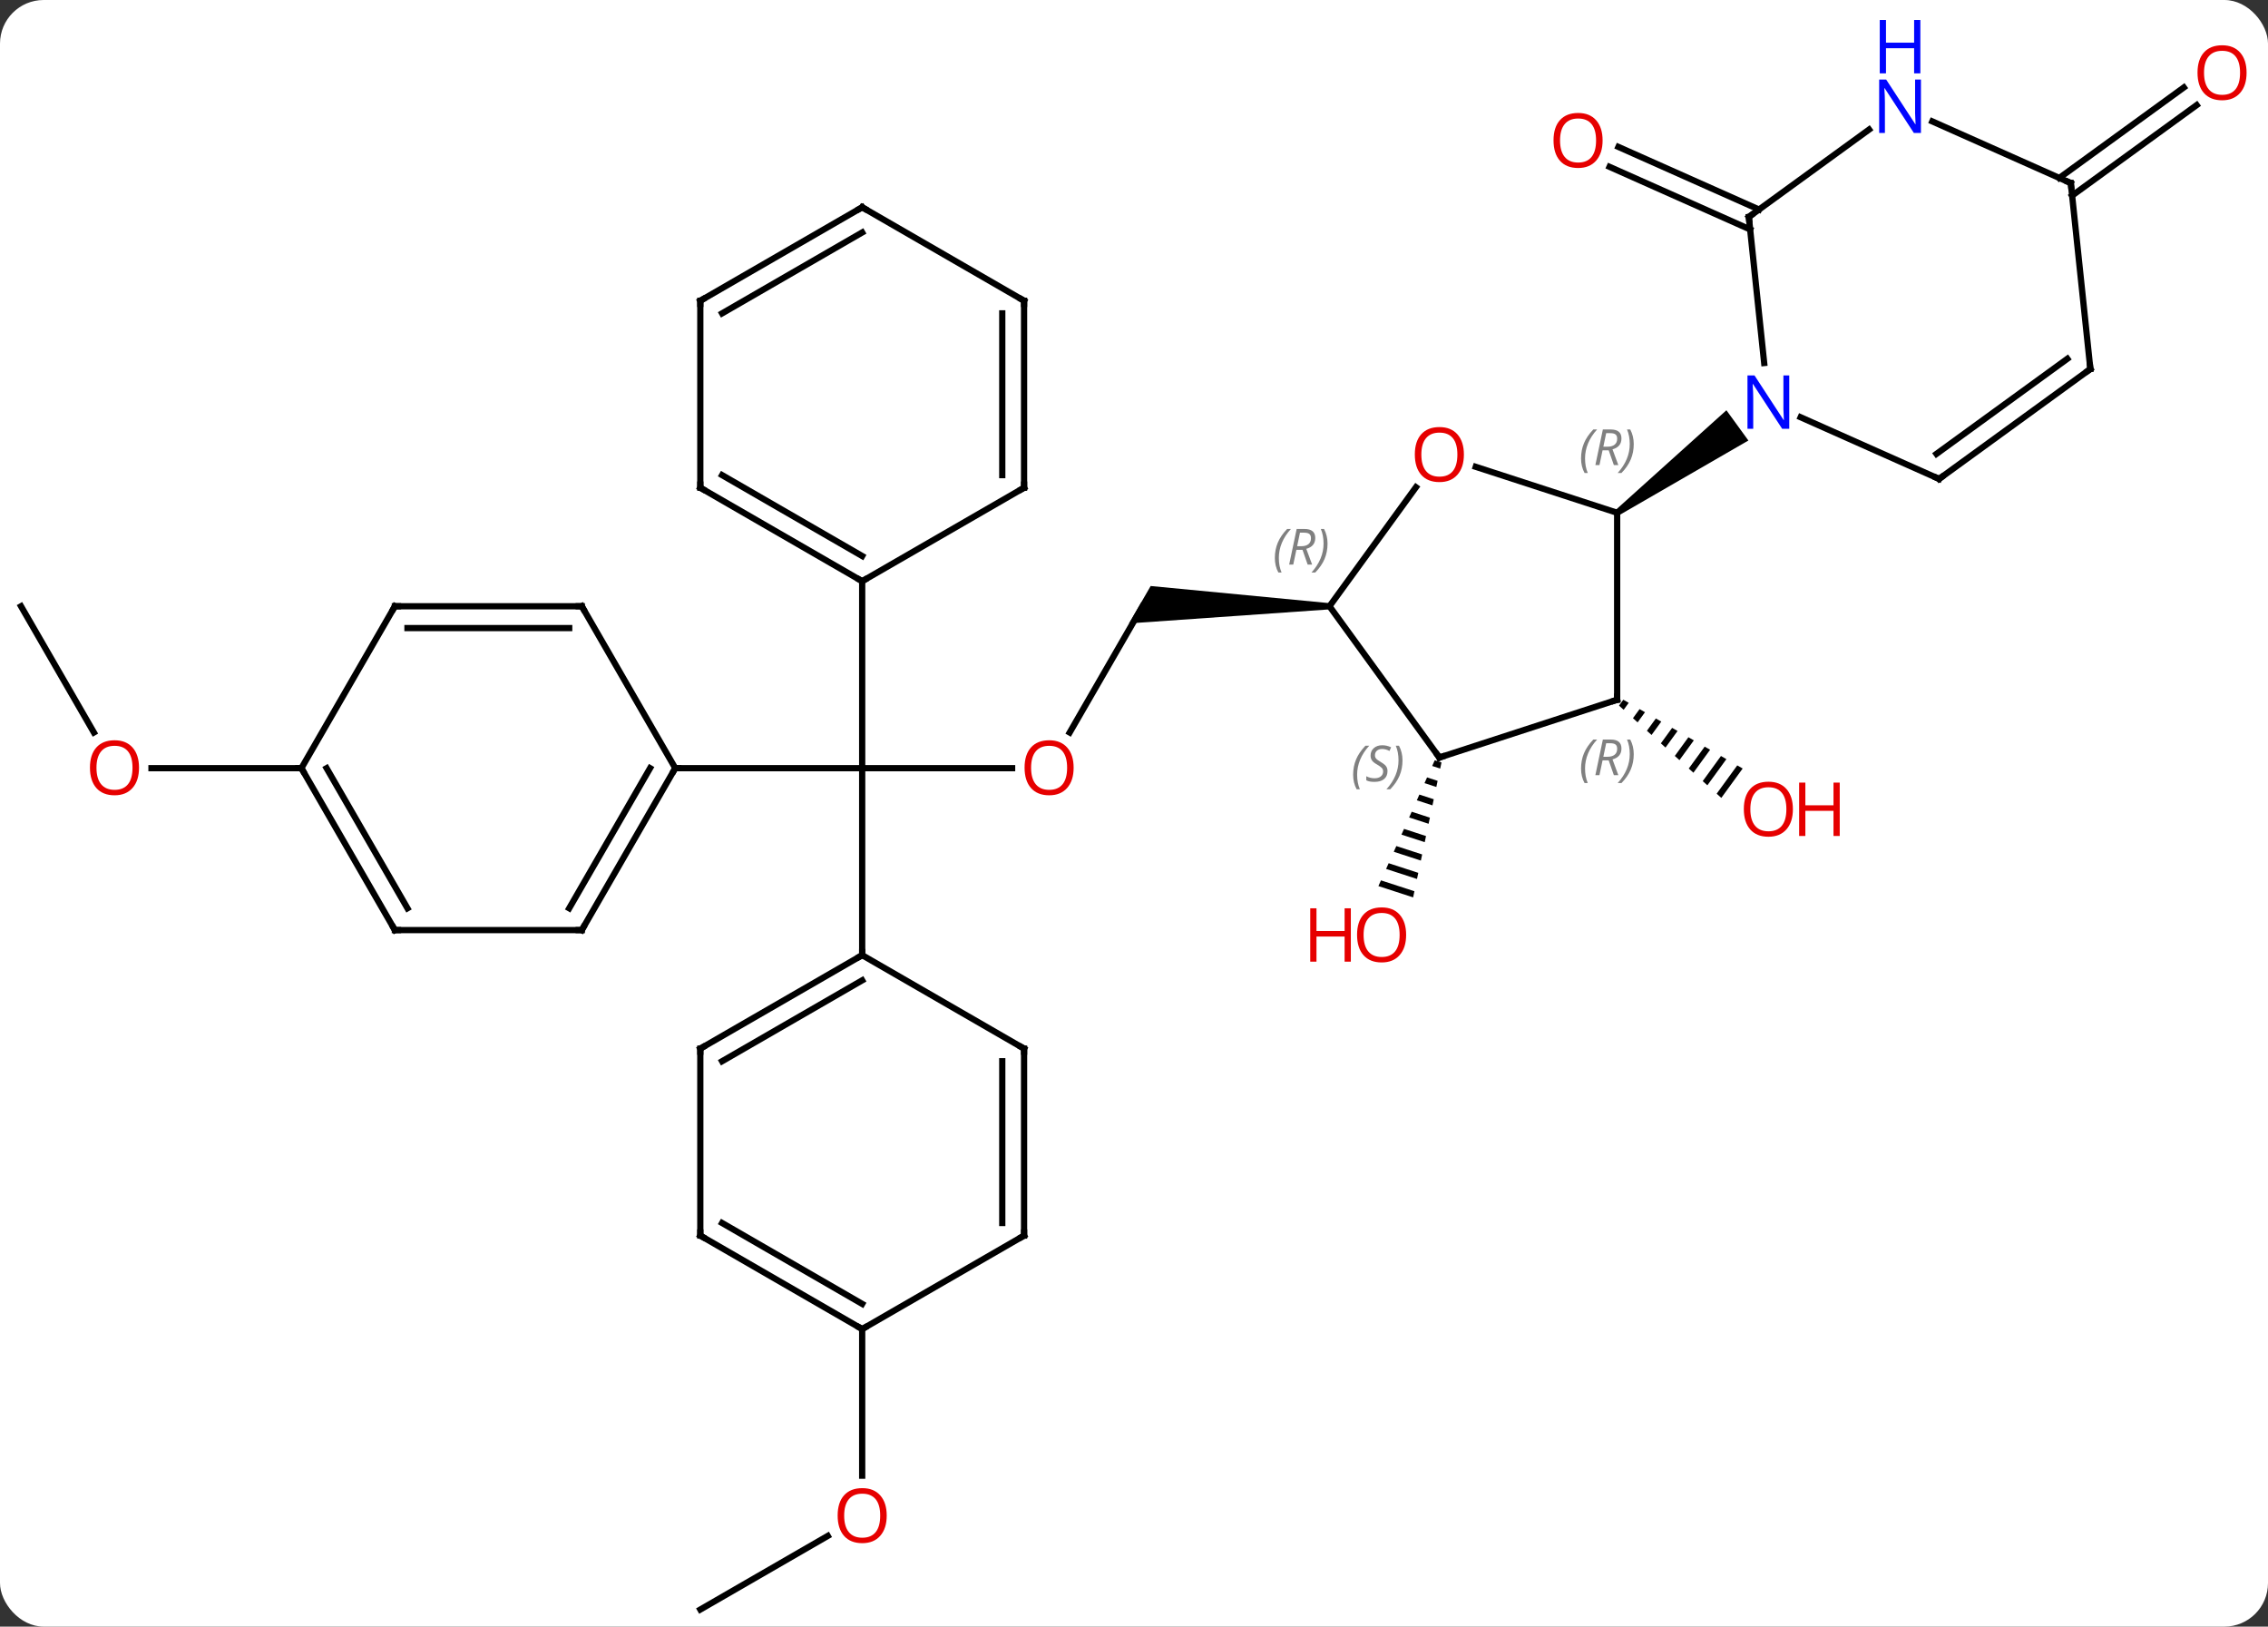 <svg width="364" viewBox="0 0 364 261" style="fill-opacity:1; color-rendering:auto; color-interpolation:auto; text-rendering:auto; stroke:black; stroke-linecap:square; stroke-miterlimit:10; shape-rendering:auto; stroke-opacity:1; fill:black; stroke-dasharray:none; font-weight:normal; stroke-width:1; font-family:'Open Sans'; font-style:normal; stroke-linejoin:miter; font-size:12; stroke-dashoffset:0; image-rendering:auto;" height="261" class="cas-substance-image" xmlns:xlink="http://www.w3.org/1999/xlink" xmlns="http://www.w3.org/2000/svg"><rect x="0" y="0" width="364" height="261" fill="#333333" stroke="none"/><svg class="cas-substance-single-component"><rect y="0" x="0" width="364" stroke="none" ry="7" rx="7" height="261" fill="white" class="cas-substance-group"/><svg y="0" x="0" width="364" viewBox="0 0 364 261" style="fill:black;" height="261" class="cas-substance-single-component-image"><svg><g><g transform="translate(180,135)" style="text-rendering:geometricPrecision; color-rendering:optimizeQuality; color-interpolation:linearRGB; stroke-linecap:butt; image-rendering:optimizeQuality;"><line y2="-11.742" y1="-11.742" x2="-17.562" x1="-41.625" style="fill:none;"/><line y2="18.258" y1="-11.742" x2="-41.625" x1="-41.625" style="fill:none;"/><line y2="-11.742" y1="-11.742" x2="-71.625" x1="-41.625" style="fill:none;"/><line y2="-41.742" y1="-11.742" x2="-41.625" x1="-41.625" style="fill:none;"/><line y2="-37.722" y1="-17.464" x2="3.375" x1="-8.322" style="fill:none;"/><path style="stroke:none;" d="M33.375 -38.222 L33.375 -37.222 L1.21 -34.972 L4.674 -40.972 Z"/><line y2="123.258" y1="111.447" x2="-67.605" x1="-47.148" style="fill:none;"/><line y2="78.258" y1="101.781" x2="-41.625" x1="-41.625" style="fill:none;"/><line y2="-37.722" y1="-17.47" x2="-176.625" x1="-164.932" style="fill:none;"/><line y2="-11.742" y1="-11.742" x2="-131.625" x1="-155.688" style="fill:none;"/><path style="stroke:none;" d="M50.268 -13.014 L49.857 -12.096 L51.144 -11.678 L51.144 -11.678 L51.351 -12.662 L50.268 -13.014 ZM49.035 -10.261 L48.624 -9.343 L48.624 -9.343 L50.523 -8.725 L50.73 -9.709 L49.035 -10.261 ZM47.802 -7.508 L47.391 -6.59 L49.902 -5.773 L50.109 -6.757 L47.802 -7.508 ZM46.569 -4.754 L46.158 -3.836 L49.282 -2.82 L49.489 -3.804 L46.569 -4.754 ZM45.336 -2.001 L44.925 -1.083 L48.661 0.132 L48.868 -0.852 L45.336 -2.001 ZM44.102 0.752 L43.691 1.67 L43.691 1.67 L48.04 3.085 L48.247 2.1 L44.102 0.752 ZM42.869 3.506 L42.458 4.423 L47.419 6.037 L47.626 5.053 L47.626 5.053 L42.869 3.506 ZM41.636 6.259 L41.225 7.177 L46.799 8.99 L46.799 8.99 L47.005 8.005 L47.005 8.005 L41.636 6.259 Z"/><path style="stroke:none;" d="M80.528 -22.728 L79.841 -21.783 L80.587 -21.11 L81.399 -22.226 L80.528 -22.728 ZM83.141 -21.223 L82.08 -19.764 L82.826 -19.091 L82.826 -19.091 L84.012 -20.721 L83.141 -21.223 ZM85.754 -19.717 L84.319 -17.744 L85.065 -17.071 L86.625 -19.215 L85.754 -19.717 ZM88.367 -18.212 L86.558 -15.725 L87.304 -15.052 L89.238 -17.71 L88.367 -18.212 ZM90.98 -16.706 L88.797 -13.706 L89.543 -13.033 L91.851 -16.205 L91.851 -16.205 L90.98 -16.706 ZM93.593 -15.201 L91.036 -11.687 L91.782 -11.013 L94.464 -14.699 L94.464 -14.699 L93.593 -15.201 ZM96.206 -13.696 L93.275 -9.667 L94.021 -8.994 L97.076 -13.194 L96.206 -13.696 ZM98.819 -12.19 L95.514 -7.648 L96.26 -6.975 L99.689 -11.689 L99.689 -11.689 L98.819 -12.19 Z"/><line y2="-98.181" y1="-108.23" x2="100.888" x1="78.322" style="fill:none;"/><line y2="-101.379" y1="-111.427" x2="102.312" x1="79.745" style="fill:none;"/><line y2="-106.446" y1="-120.966" x2="150.506" x1="170.492" style="fill:none;"/><line y2="-103.615" y1="-118.134" x2="152.563" x1="172.549" style="fill:none;"/><line y2="33.258" y1="18.258" x2="-67.605" x1="-41.625" style="fill:none;"/><line y2="35.279" y1="22.299" x2="-64.105" x1="-41.625" style="fill:none;"/><line y2="33.258" y1="18.258" x2="-15.642" x1="-41.625" style="fill:none;"/><line y2="63.258" y1="33.258" x2="-67.605" x1="-67.605" style="fill:none;"/><line y2="63.258" y1="33.258" x2="-15.642" x1="-15.642" style="fill:none;"/><line y2="61.237" y1="35.279" x2="-19.142" x1="-19.142" style="fill:none;"/><line y2="78.258" y1="63.258" x2="-41.625" x1="-67.605" style="fill:none;"/><line y2="74.216" y1="61.237" x2="-41.625" x1="-64.105" style="fill:none;"/><line y2="78.258" y1="63.258" x2="-41.625" x1="-15.642" style="fill:none;"/><line y2="14.238" y1="-11.742" x2="-86.625" x1="-71.625" style="fill:none;"/><line y2="10.738" y1="-11.742" x2="-88.646" x1="-75.666" style="fill:none;"/><line y2="-37.722" y1="-11.742" x2="-86.625" x1="-71.625" style="fill:none;"/><line y2="14.238" y1="14.238" x2="-116.625" x1="-86.625" style="fill:none;"/><line y2="-37.722" y1="-37.722" x2="-116.625" x1="-86.625" style="fill:none;"/><line y2="-34.222" y1="-34.222" x2="-114.604" x1="-88.646" style="fill:none;"/><line y2="-11.742" y1="14.238" x2="-131.625" x1="-116.625" style="fill:none;"/><line y2="-11.742" y1="10.738" x2="-127.584" x1="-114.604" style="fill:none;"/><line y2="-11.742" y1="-37.722" x2="-131.625" x1="-116.625" style="fill:none;"/><line y2="-56.742" y1="-41.742" x2="-67.605" x1="-41.625" style="fill:none;"/><line y2="-58.763" y1="-45.783" x2="-64.105" x1="-41.625" style="fill:none;"/><line y2="-56.742" y1="-41.742" x2="-15.642" x1="-41.625" style="fill:none;"/><line y2="-86.742" y1="-56.742" x2="-67.605" x1="-67.605" style="fill:none;"/><line y2="-86.742" y1="-56.742" x2="-15.642" x1="-15.642" style="fill:none;"/><line y2="-84.721" y1="-58.763" x2="-19.142" x1="-19.142" style="fill:none;"/><line y2="-101.742" y1="-86.742" x2="-41.625" x1="-67.605" style="fill:none;"/><line y2="-97.701" y1="-84.721" x2="-41.625" x1="-64.105" style="fill:none;"/><line y2="-101.742" y1="-86.742" x2="-41.625" x1="-15.642" style="fill:none;"/><line y2="-56.823" y1="-37.722" x2="47.252" x1="33.375" style="fill:none;"/><line y2="-13.452" y1="-37.722" x2="51.009" x1="33.375" style="fill:none;"/><line y2="-52.722" y1="-60.097" x2="79.542" x1="56.849" style="fill:none;"/><line y2="-22.722" y1="-13.452" x2="79.542" x1="51.009" style="fill:none;"/><line y2="-22.722" y1="-52.722" x2="79.542" x1="79.542" style="fill:none;"/><path style="stroke:none;" d="M79.836 -52.318 L79.248 -53.127 L97.079 -69.172 L100.606 -64.318 Z"/><line y2="-100.191" y1="-76.751" x2="100.677" x1="103.14" style="fill:none;"/><line y2="-58.155" y1="-68.05" x2="131.217" x1="108.991" style="fill:none;"/><line y2="-114.214" y1="-100.191" x2="119.977" x1="100.677" style="fill:none;"/><line y2="-75.789" y1="-58.155" x2="155.49" x1="131.217" style="fill:none;"/><line y2="-77.433" y1="-62.174" x2="151.798" x1="130.795" style="fill:none;"/><line y2="-105.624" y1="-115.519" x2="152.352" x1="130.126" style="fill:none;"/><line y2="-105.624" y1="-75.789" x2="152.352" x1="155.49" style="fill:none;"/></g><g transform="translate(180,135)" style="fill:rgb(230,0,0); text-rendering:geometricPrecision; color-rendering:optimizeQuality; image-rendering:optimizeQuality; font-family:'Open Sans'; stroke:rgb(230,0,0); color-interpolation:linearRGB;"><path style="stroke:none;" d="M-7.688 -11.812 Q-7.688 -9.75 -8.727 -8.57 Q-9.766 -7.39 -11.609 -7.39 Q-13.5 -7.39 -14.531 -8.555 Q-15.562 -9.719 -15.562 -11.828 Q-15.562 -13.922 -14.531 -15.07 Q-13.5 -16.219 -11.609 -16.219 Q-9.75 -16.219 -8.719 -15.047 Q-7.688 -13.875 -7.688 -11.812 ZM-14.516 -11.812 Q-14.516 -10.078 -13.773 -9.172 Q-13.031 -8.265 -11.609 -8.265 Q-10.188 -8.265 -9.461 -9.164 Q-8.734 -10.062 -8.734 -11.812 Q-8.734 -13.547 -9.461 -14.437 Q-10.188 -15.328 -11.609 -15.328 Q-13.031 -15.328 -13.773 -14.43 Q-14.516 -13.531 -14.516 -11.812 Z"/><path style="stroke:none;" d="M-37.688 108.188 Q-37.688 110.25 -38.727 111.43 Q-39.766 112.61 -41.609 112.61 Q-43.5 112.61 -44.531 111.445 Q-45.562 110.281 -45.562 108.172 Q-45.562 106.078 -44.531 104.93 Q-43.5 103.781 -41.609 103.781 Q-39.75 103.781 -38.719 104.953 Q-37.688 106.125 -37.688 108.188 ZM-44.516 108.188 Q-44.516 109.922 -43.773 110.828 Q-43.031 111.735 -41.609 111.735 Q-40.188 111.735 -39.461 110.836 Q-38.734 109.938 -38.734 108.188 Q-38.734 106.453 -39.461 105.563 Q-40.188 104.672 -41.609 104.672 Q-43.031 104.672 -43.773 105.57 Q-44.516 106.469 -44.516 108.188 Z"/><path style="stroke:none;" d="M-157.688 -11.812 Q-157.688 -9.75 -158.727 -8.57 Q-159.766 -7.39 -161.609 -7.39 Q-163.5 -7.39 -164.531 -8.555 Q-165.562 -9.719 -165.562 -11.828 Q-165.562 -13.922 -164.531 -15.07 Q-163.5 -16.219 -161.609 -16.219 Q-159.75 -16.219 -158.719 -15.047 Q-157.688 -13.875 -157.688 -11.812 ZM-164.516 -11.812 Q-164.516 -10.078 -163.773 -9.172 Q-163.031 -8.265 -161.609 -8.265 Q-160.188 -8.265 -159.461 -9.164 Q-158.734 -10.062 -158.734 -11.812 Q-158.734 -13.547 -159.461 -14.437 Q-160.188 -15.328 -161.609 -15.328 Q-163.031 -15.328 -163.773 -14.43 Q-164.516 -13.531 -164.516 -11.812 Z"/><path style="stroke:none;" d="M45.676 15.008 Q45.676 17.07 44.637 18.25 Q43.598 19.43 41.755 19.43 Q39.864 19.43 38.833 18.265 Q37.801 17.101 37.801 14.992 Q37.801 12.898 38.833 11.75 Q39.864 10.601 41.755 10.601 Q43.614 10.601 44.645 11.773 Q45.676 12.945 45.676 15.008 ZM38.848 15.008 Q38.848 16.742 39.591 17.648 Q40.333 18.555 41.755 18.555 Q43.176 18.555 43.903 17.656 Q44.63 16.758 44.63 15.008 Q44.63 13.273 43.903 12.383 Q43.176 11.492 41.755 11.492 Q40.333 11.492 39.591 12.39 Q38.848 13.289 38.848 15.008 Z"/><path style="stroke:none;" d="M36.801 19.305 L35.801 19.305 L35.801 15.273 L31.286 15.273 L31.286 19.305 L30.286 19.305 L30.286 10.742 L31.286 10.742 L31.286 14.383 L35.801 14.383 L35.801 10.742 L36.801 10.742 L36.801 19.305 Z"/><path style="stroke:none;" d="M107.749 -5.161 Q107.749 -3.099 106.71 -1.919 Q105.671 -0.739 103.828 -0.739 Q101.937 -0.739 100.906 -1.903 Q99.874 -3.068 99.874 -5.177 Q99.874 -7.271 100.906 -8.419 Q101.937 -9.568 103.828 -9.568 Q105.687 -9.568 106.718 -8.396 Q107.749 -7.224 107.749 -5.161 ZM100.921 -5.161 Q100.921 -3.427 101.664 -2.521 Q102.406 -1.614 103.828 -1.614 Q105.249 -1.614 105.976 -2.513 Q106.703 -3.411 106.703 -5.161 Q106.703 -6.896 105.976 -7.786 Q105.249 -8.677 103.828 -8.677 Q102.406 -8.677 101.664 -7.779 Q100.921 -6.88 100.921 -5.161 Z"/><path style="stroke:none;" d="M115.265 -0.864 L114.265 -0.864 L114.265 -4.896 L109.749 -4.896 L109.749 -0.864 L108.749 -0.864 L108.749 -9.427 L109.749 -9.427 L109.749 -5.786 L114.265 -5.786 L114.265 -9.427 L115.265 -9.427 L115.265 -0.864 Z"/><path style="stroke:none;" d="M77.207 -112.465 Q77.207 -110.403 76.167 -109.223 Q75.128 -108.043 73.285 -108.043 Q71.394 -108.043 70.363 -109.207 Q69.332 -110.372 69.332 -112.481 Q69.332 -114.575 70.363 -115.723 Q71.394 -116.872 73.285 -116.872 Q75.144 -116.872 76.175 -115.7 Q77.207 -114.528 77.207 -112.465 ZM70.378 -112.465 Q70.378 -110.731 71.121 -109.825 Q71.863 -108.918 73.285 -108.918 Q74.707 -108.918 75.433 -109.817 Q76.16 -110.715 76.16 -112.465 Q76.16 -114.2 75.433 -115.09 Q74.707 -115.981 73.285 -115.981 Q71.863 -115.981 71.121 -115.082 Q70.378 -114.184 70.378 -112.465 Z"/><path style="stroke:none;" d="M180.562 -123.328 Q180.562 -121.266 179.523 -120.086 Q178.484 -118.906 176.641 -118.906 Q174.75 -118.906 173.719 -120.07 Q172.688 -121.235 172.688 -123.344 Q172.688 -125.438 173.719 -126.586 Q174.75 -127.735 176.641 -127.735 Q178.5 -127.735 179.531 -126.563 Q180.562 -125.391 180.562 -123.328 ZM173.734 -123.328 Q173.734 -121.594 174.477 -120.688 Q175.219 -119.781 176.641 -119.781 Q178.062 -119.781 178.789 -120.68 Q179.516 -121.578 179.516 -123.328 Q179.516 -125.063 178.789 -125.953 Q178.062 -126.844 176.641 -126.844 Q175.219 -126.844 174.477 -125.945 Q173.734 -125.047 173.734 -123.328 Z"/></g><g transform="translate(180,135)" style="stroke-linecap:butt; text-rendering:geometricPrecision; color-rendering:optimizeQuality; image-rendering:optimizeQuality; font-family:'Open Sans'; color-interpolation:linearRGB; stroke-miterlimit:5;"><path style="fill:none;" d="M-42.058 18.508 L-41.625 18.258 L-41.625 17.758"/><path style="fill:none;" d="M-67.172 33.008 L-67.605 33.258 L-67.605 33.758"/><path style="fill:none;" d="M-16.075 33.008 L-15.642 33.258 L-15.642 33.758"/><path style="fill:none;" d="M-67.605 62.758 L-67.605 63.258 L-67.172 63.508"/><path style="fill:none;" d="M-15.642 62.758 L-15.642 63.258 L-16.075 63.508"/><path style="fill:none;" d="M-42.058 78.008 L-41.625 78.258 L-41.192 78.008"/><path style="fill:none;" d="M-71.875 -11.309 L-71.625 -11.742 L-71.125 -11.742"/><path style="fill:none;" d="M-86.375 13.805 L-86.625 14.238 L-87.125 14.238"/><path style="fill:none;" d="M-86.375 -37.289 L-86.625 -37.722 L-87.125 -37.722"/><path style="fill:none;" d="M-116.125 14.238 L-116.625 14.238 L-116.875 13.805"/><path style="fill:none;" d="M-116.125 -37.722 L-116.625 -37.722 L-116.875 -37.289"/><path style="fill:none;" d="M-131.375 -11.309 L-131.625 -11.742 L-132.125 -11.742"/><path style="fill:none;" d="M-42.058 -41.992 L-41.625 -41.742 L-41.192 -41.992"/><path style="fill:none;" d="M-67.172 -56.492 L-67.605 -56.742 L-67.605 -57.242"/><path style="fill:none;" d="M-16.075 -56.492 L-15.642 -56.742 L-15.642 -57.242"/><path style="fill:none;" d="M-67.605 -86.242 L-67.605 -86.742 L-67.172 -86.992"/><path style="fill:none;" d="M-15.642 -86.242 L-15.642 -86.742 L-16.075 -86.992"/><path style="fill:none;" d="M-42.058 -101.492 L-41.625 -101.742 L-41.192 -101.492"/></g><g transform="translate(180,135)" style="stroke-linecap:butt; font-size:8px; fill:gray; text-rendering:geometricPrecision; image-rendering:optimizeQuality; color-rendering:optimizeQuality; font-family:'Open Sans'; font-style:italic; stroke:gray; color-interpolation:linearRGB; stroke-miterlimit:5;"><path style="stroke:none;" d="M24.606 -45.468 Q24.606 -46.796 25.075 -47.921 Q25.544 -49.046 26.575 -50.124 L27.184 -50.124 Q26.216 -49.062 25.731 -47.89 Q25.247 -46.718 25.247 -45.483 Q25.247 -44.155 25.684 -43.14 L25.169 -43.14 Q24.606 -44.171 24.606 -45.468 ZM28.059 -46.78 L27.559 -44.405 L26.903 -44.405 L28.106 -50.124 L29.356 -50.124 Q31.091 -50.124 31.091 -48.687 Q31.091 -47.327 29.653 -46.937 L30.591 -44.405 L29.872 -44.405 L29.044 -46.78 L28.059 -46.78 ZM28.638 -49.53 Q28.247 -47.608 28.184 -47.358 L28.841 -47.358 Q29.591 -47.358 29.997 -47.687 Q30.403 -48.015 30.403 -48.64 Q30.403 -49.108 30.145 -49.319 Q29.888 -49.53 29.294 -49.53 L28.638 -49.53 ZM33.063 -47.78 Q33.063 -46.452 32.587 -45.319 Q32.11 -44.187 31.095 -43.14 L30.485 -43.14 Q32.423 -45.296 32.423 -47.78 Q32.423 -49.108 31.985 -50.124 L32.501 -50.124 Q33.063 -49.062 33.063 -47.78 Z"/></g><g transform="translate(180,135)" style="stroke-linecap:butt; fill:rgb(230,0,0); text-rendering:geometricPrecision; color-rendering:optimizeQuality; image-rendering:optimizeQuality; font-family:'Open Sans'; stroke:rgb(230,0,0); color-interpolation:linearRGB; stroke-miterlimit:5;"><path style="stroke:none;" d="M54.947 -62.065 Q54.947 -60.003 53.907 -58.823 Q52.868 -57.643 51.025 -57.643 Q49.134 -57.643 48.103 -58.807 Q47.072 -59.972 47.072 -62.081 Q47.072 -64.175 48.103 -65.323 Q49.134 -66.472 51.025 -66.472 Q52.884 -66.472 53.915 -65.3 Q54.947 -64.128 54.947 -62.065 ZM48.118 -62.065 Q48.118 -60.331 48.861 -59.425 Q49.603 -58.518 51.025 -58.518 Q52.447 -58.518 53.173 -59.417 Q53.9 -60.315 53.9 -62.065 Q53.9 -63.8 53.173 -64.69 Q52.447 -65.581 51.025 -65.581 Q49.603 -65.581 48.861 -64.683 Q48.118 -63.784 48.118 -62.065 Z"/><path style="fill:none; stroke:black;" d="M50.715 -13.857 L51.009 -13.452 L51.484 -13.607"/></g><g transform="translate(180,135)" style="stroke-linecap:butt; font-size:8px; fill:gray; text-rendering:geometricPrecision; image-rendering:optimizeQuality; color-rendering:optimizeQuality; font-family:'Open Sans'; font-style:italic; stroke:gray; color-interpolation:linearRGB; stroke-miterlimit:5;"><path style="stroke:none;" d="M37.171 -10.684 Q37.171 -12.013 37.64 -13.138 Q38.109 -14.263 39.14 -15.341 L39.749 -15.341 Q38.781 -14.278 38.296 -13.106 Q37.812 -11.934 37.812 -10.7 Q37.812 -9.372 38.249 -8.356 L37.734 -8.356 Q37.171 -9.388 37.171 -10.684 ZM42.687 -11.278 Q42.687 -10.45 42.14 -9.997 Q41.593 -9.544 40.593 -9.544 Q40.187 -9.544 39.874 -9.598 Q39.562 -9.653 39.281 -9.794 L39.281 -10.45 Q39.906 -10.122 40.609 -10.122 Q41.234 -10.122 41.609 -10.419 Q41.984 -10.716 41.984 -11.231 Q41.984 -11.544 41.781 -11.77 Q41.577 -11.997 41.015 -12.325 Q40.421 -12.653 40.195 -12.981 Q39.968 -13.309 39.968 -13.763 Q39.968 -14.497 40.484 -14.958 Q40.999 -15.419 41.843 -15.419 Q42.218 -15.419 42.554 -15.341 Q42.89 -15.263 43.265 -15.091 L42.999 -14.497 Q42.749 -14.653 42.429 -14.739 Q42.109 -14.825 41.843 -14.825 Q41.312 -14.825 40.992 -14.552 Q40.671 -14.278 40.671 -13.809 Q40.671 -13.606 40.742 -13.458 Q40.812 -13.309 40.952 -13.177 Q41.093 -13.044 41.515 -12.794 Q42.077 -12.45 42.281 -12.255 Q42.484 -12.059 42.585 -11.825 Q42.687 -11.591 42.687 -11.278 ZM45.093 -12.997 Q45.093 -11.669 44.617 -10.536 Q44.14 -9.403 43.124 -8.356 L42.515 -8.356 Q44.452 -10.513 44.452 -12.997 Q44.452 -14.325 44.015 -15.341 L44.531 -15.341 Q45.093 -14.278 45.093 -12.997 Z"/><path style="stroke:none;" d="M73.749 -61.435 Q73.749 -62.763 74.218 -63.888 Q74.687 -65.013 75.718 -66.091 L76.328 -66.091 Q75.359 -65.029 74.874 -63.857 Q74.39 -62.685 74.39 -61.45 Q74.39 -60.122 74.828 -59.107 L74.312 -59.107 Q73.749 -60.138 73.749 -61.435 ZM77.203 -62.747 L76.703 -60.372 L76.046 -60.372 L77.249 -66.091 L78.499 -66.091 Q80.234 -66.091 80.234 -64.654 Q80.234 -63.294 78.796 -62.904 L79.734 -60.372 L79.015 -60.372 L78.187 -62.747 L77.203 -62.747 ZM77.781 -65.497 Q77.39 -63.575 77.328 -63.325 L77.984 -63.325 Q78.734 -63.325 79.14 -63.654 Q79.546 -63.982 79.546 -64.607 Q79.546 -65.076 79.288 -65.286 Q79.031 -65.497 78.437 -65.497 L77.781 -65.497 ZM82.206 -63.747 Q82.206 -62.419 81.73 -61.286 Q81.253 -60.154 80.238 -59.107 L79.628 -59.107 Q81.566 -61.263 81.566 -63.747 Q81.566 -65.076 81.128 -66.091 L81.644 -66.091 Q82.206 -65.029 82.206 -63.747 Z"/><path style="fill:none; stroke:black;" d="M79.067 -22.567 L79.542 -22.722 L79.542 -23.222"/><path style="stroke:none;" d="M73.749 -11.681 Q73.749 -13.009 74.218 -14.134 Q74.687 -15.259 75.718 -16.337 L76.327 -16.337 Q75.359 -15.275 74.874 -14.103 Q74.39 -12.931 74.39 -11.697 Q74.39 -10.368 74.827 -9.353 L74.312 -9.353 Q73.749 -10.384 73.749 -11.681 ZM77.202 -12.993 L76.702 -10.618 L76.046 -10.618 L77.249 -16.337 L78.499 -16.337 Q80.234 -16.337 80.234 -14.9 Q80.234 -13.54 78.796 -13.15 L79.734 -10.618 L79.015 -10.618 L78.187 -12.993 L77.202 -12.993 ZM77.781 -15.743 Q77.39 -13.822 77.327 -13.572 L77.984 -13.572 Q78.734 -13.572 79.14 -13.9 Q79.546 -14.228 79.546 -14.853 Q79.546 -15.322 79.288 -15.533 Q79.031 -15.743 78.437 -15.743 L77.781 -15.743 ZM82.206 -13.993 Q82.206 -12.665 81.73 -11.533 Q81.253 -10.4 80.238 -9.353 L79.628 -9.353 Q81.566 -11.509 81.566 -13.993 Q81.566 -15.322 81.128 -16.337 L81.644 -16.337 Q82.206 -15.275 82.206 -13.993 Z"/></g><g transform="translate(180,135)" style="stroke-linecap:butt; fill:rgb(0,5,255); text-rendering:geometricPrecision; color-rendering:optimizeQuality; image-rendering:optimizeQuality; font-family:'Open Sans'; stroke:rgb(0,5,255); color-interpolation:linearRGB; stroke-miterlimit:5;"><path style="stroke:none;" d="M107.164 -66.2 L106.023 -66.2 L101.335 -73.387 L101.289 -73.387 Q101.382 -72.122 101.382 -71.075 L101.382 -66.2 L100.46 -66.2 L100.46 -74.762 L101.585 -74.762 L106.257 -67.606 L106.304 -67.606 Q106.304 -67.762 106.257 -68.622 Q106.21 -69.481 106.226 -69.856 L106.226 -74.762 L107.164 -74.762 L107.164 -66.2 Z"/><path style="fill:none; stroke:black;" d="M100.729 -99.694 L100.677 -100.191 L101.082 -100.485"/><path style="fill:none; stroke:black;" d="M130.76 -58.358 L131.217 -58.155 L131.621 -58.449"/><path style="stroke:none;" d="M128.299 -113.669 L127.158 -113.669 L122.47 -120.856 L122.424 -120.856 Q122.517 -119.591 122.517 -118.544 L122.517 -113.669 L121.595 -113.669 L121.595 -122.231 L122.72 -122.231 L127.392 -115.075 L127.439 -115.075 Q127.439 -115.231 127.392 -116.091 Q127.345 -116.95 127.361 -117.325 L127.361 -122.231 L128.299 -122.231 L128.299 -113.669 Z"/><path style="stroke:none;" d="M128.205 -123.231 L127.205 -123.231 L127.205 -127.263 L122.689 -127.263 L122.689 -123.231 L121.689 -123.231 L121.689 -131.794 L122.689 -131.794 L122.689 -128.153 L127.205 -128.153 L127.205 -131.794 L128.205 -131.794 L128.205 -123.231 Z"/><path style="fill:none; stroke:black;" d="M155.085 -75.495 L155.49 -75.789 L155.438 -76.286"/><path style="fill:none; stroke:black;" d="M151.895 -105.827 L152.352 -105.624 L152.404 -105.127"/></g></g></svg></svg></svg></svg>
